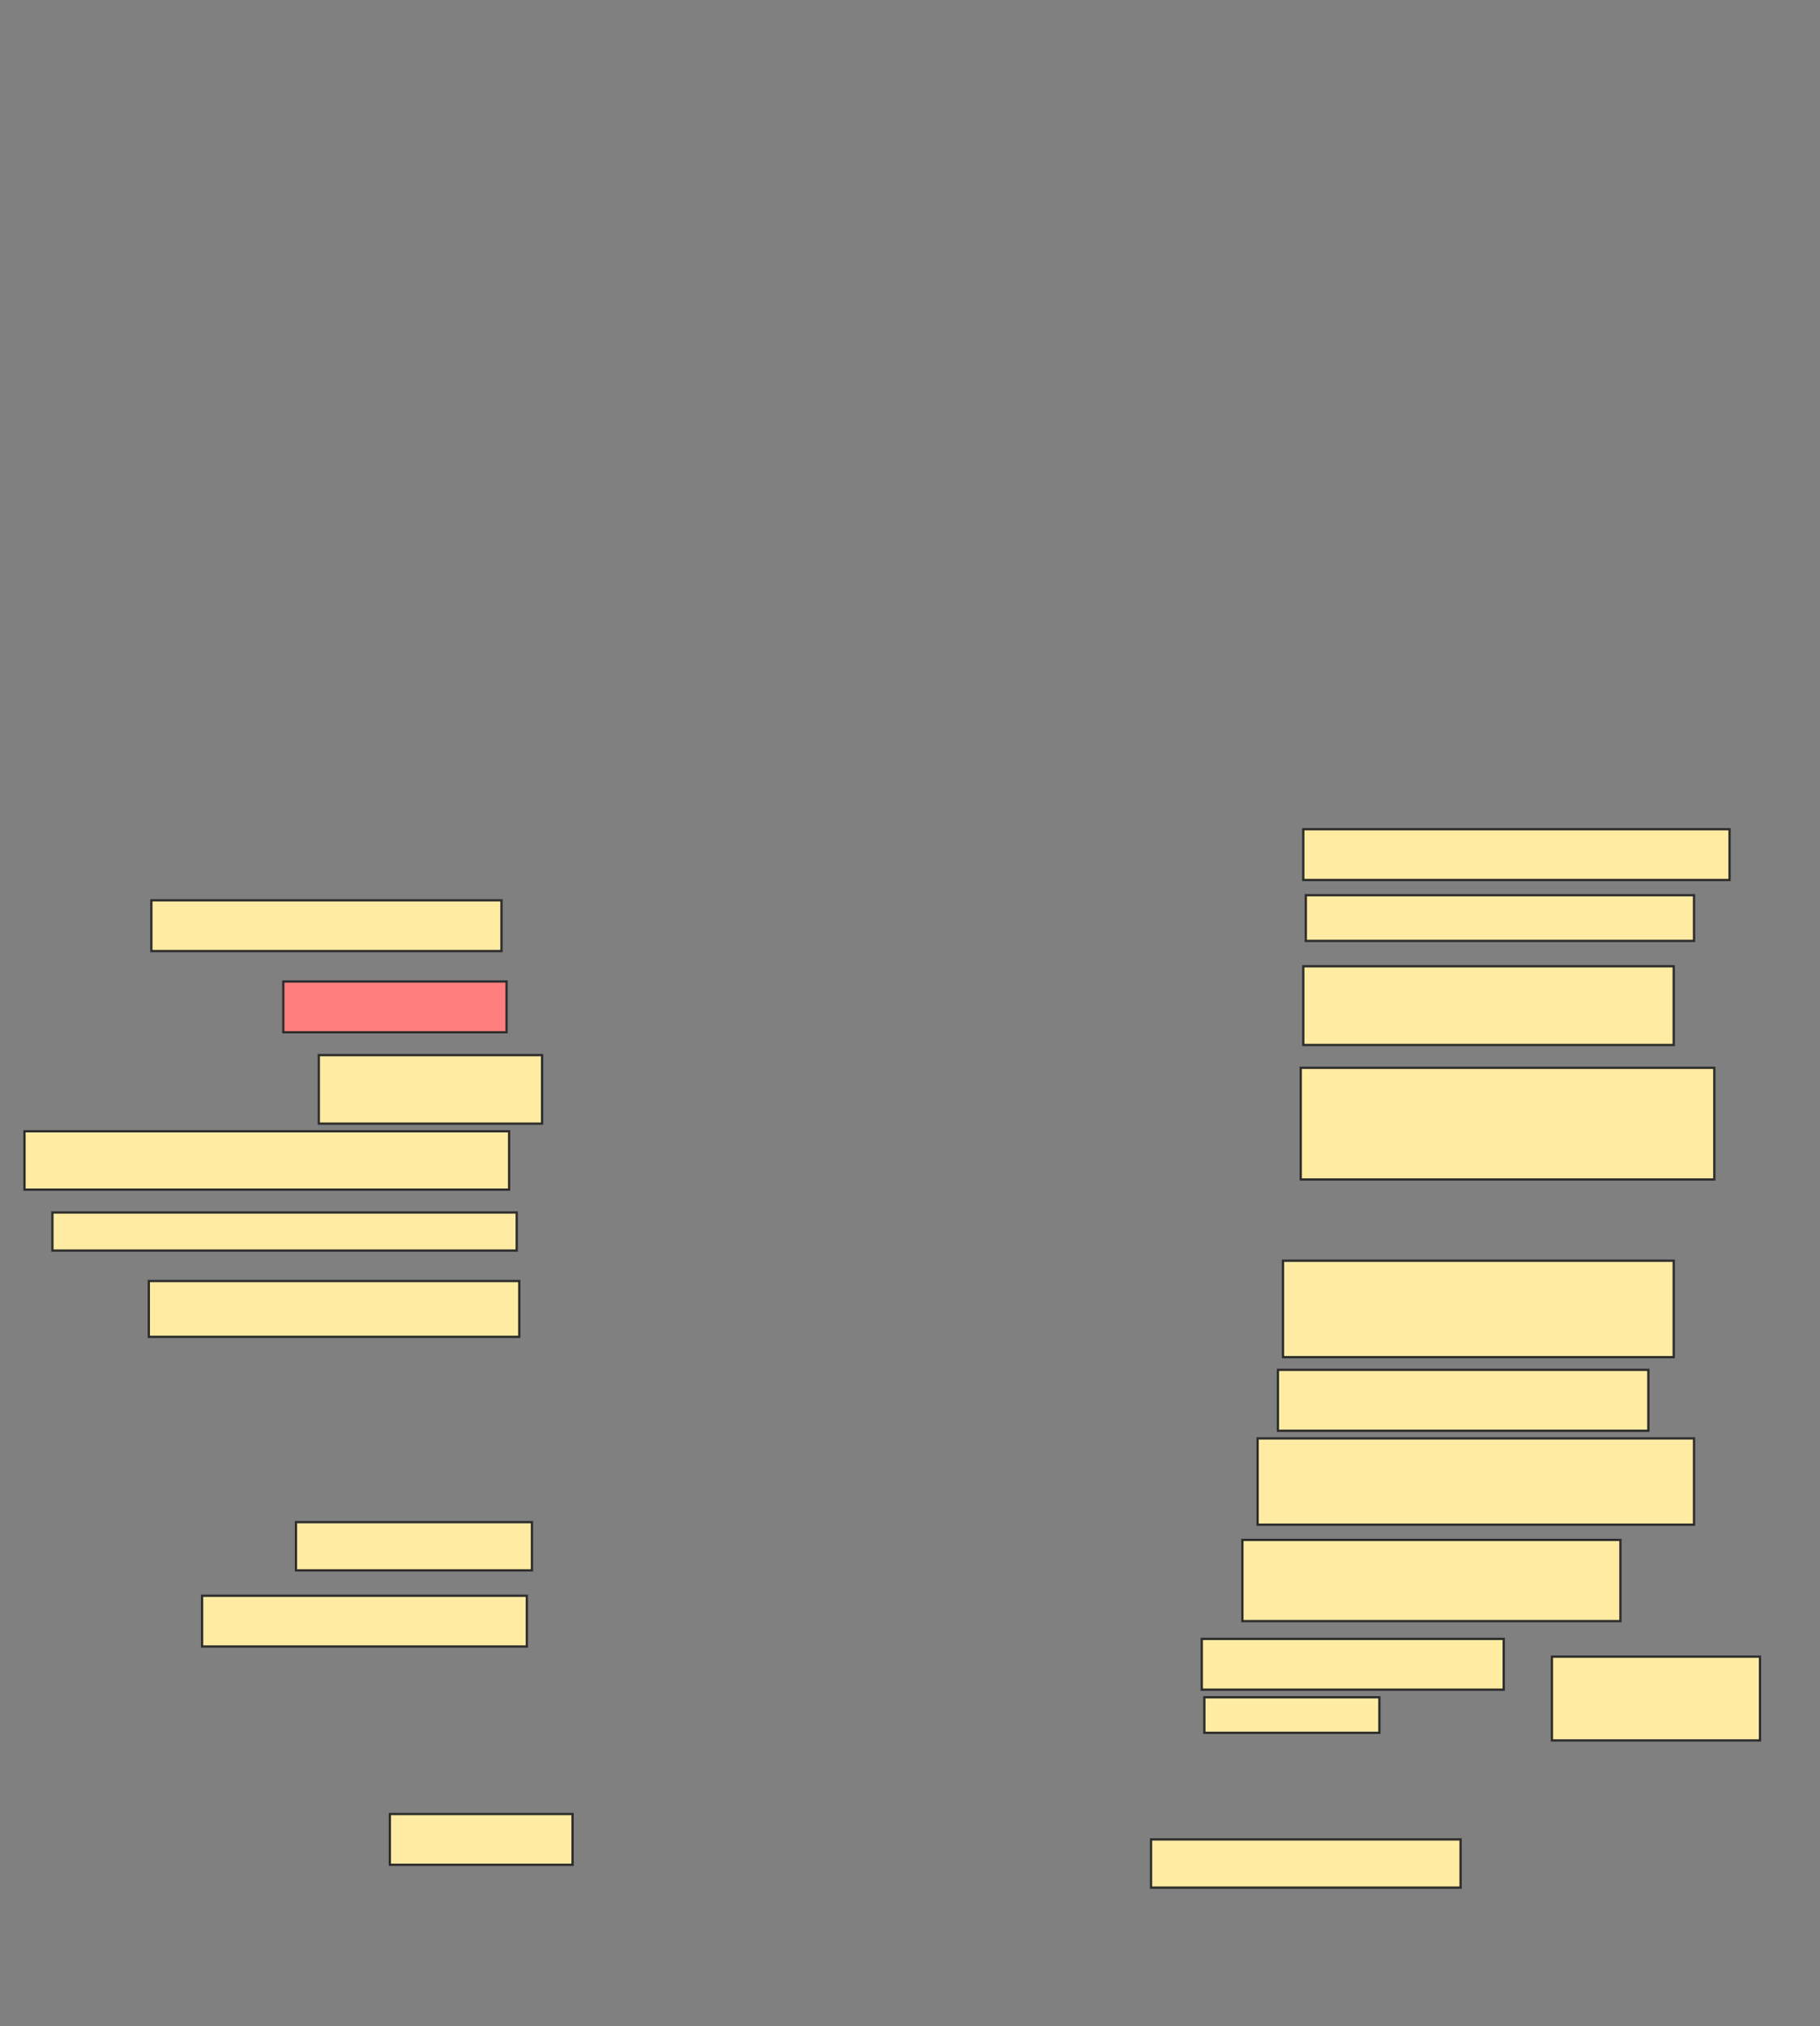 <svg xmlns="http://www.w3.org/2000/svg" width="797" height="887">
 <rect width="100%" height="100%" fill="#808080" stroke="none"/>
 <!-- Created with Image Occlusion Enhanced -->
 <g>
  <title>Labels</title>
 </g>
 <g>
  <title>Masks</title>
  <rect id="674a274e0c07489e874296975d04b838-ao-1" height="30" width="97.778" y="461.889" x="139.611" stroke="#2D2D2D" fill="#FFEBA2"/>
  <rect id="674a274e0c07489e874296975d04b838-ao-2" height="25.556" width="212.222" y="495.222" x="10.722" stroke="#2D2D2D" fill="#FFEBA2"/>
  <rect id="674a274e0c07489e874296975d04b838-ao-3" height="16.667" width="203.333" y="530.778" x="22.944" stroke="#2D2D2D" fill="#FFEBA2"/>
  <rect id="674a274e0c07489e874296975d04b838-ao-4" height="24.444" width="162.222" y="560.778" x="65.167" stroke="#2D2D2D" fill="#FFEBA2"/>
  <rect id="674a274e0c07489e874296975d04b838-ao-5" height="21.111" width="103.333" y="666.333" x="129.611" stroke="#2D2D2D" fill="#FFEBA2"/>
  <rect id="674a274e0c07489e874296975d04b838-ao-6" height="22.222" width="142.222" y="698.556" x="88.5" stroke="#2D2D2D" fill="#FFEBA2"/>
  <rect id="674a274e0c07489e874296975d04b838-ao-7" height="22.222" width="80" y="794.111" x="170.722" stroke="#2D2D2D" fill="#FFEBA2"/>
  <rect id="674a274e0c07489e874296975d04b838-ao-8" height="21.111" width="135.556" y="805.222" x="504.056" stroke="#2D2D2D" fill="#FFEBA2"/>
  <rect stroke="#2D2D2D" id="674a274e0c07489e874296975d04b838-ao-9" height="22.222" width="132.222" y="717.444" x="526.278" fill="#FFEBA2"/>
  <rect id="674a274e0c07489e874296975d04b838-ao-10" height="15.556" width="76.667" y="743" x="527.389" stroke-linecap="null" stroke-linejoin="null" stroke-dasharray="null" stroke="#2D2D2D" fill="#FFEBA2"/>
  <rect id="674a274e0c07489e874296975d04b838-ao-11" height="36.667" width="91.111" y="725.222" x="679.611" stroke-linecap="null" stroke-linejoin="null" stroke-dasharray="null" stroke="#2D2D2D" fill="#FFEBA2"/>
  <rect id="674a274e0c07489e874296975d04b838-ao-12" height="35.556" width="165.556" y="674.111" x="544.056" stroke-linecap="null" stroke-linejoin="null" stroke-dasharray="null" stroke="#2D2D2D" fill="#FFEBA2"/>
  <rect id="674a274e0c07489e874296975d04b838-ao-13" height="37.778" width="191.111" y="629.667" x="550.722" stroke-linecap="null" stroke-linejoin="null" stroke-dasharray="null" stroke="#2D2D2D" fill="#FFEBA2"/>
  <rect id="674a274e0c07489e874296975d04b838-ao-14" height="26.667" width="162.222" y="599.667" x="559.611" stroke-linecap="null" stroke-linejoin="null" stroke-dasharray="null" stroke="#2D2D2D" fill="#FFEBA2"/>
  <rect id="674a274e0c07489e874296975d04b838-ao-15" height="42.222" width="171.111" y="551.889" x="561.833" stroke-linecap="null" stroke-linejoin="null" stroke-dasharray="null" stroke="#2D2D2D" fill="#FFEBA2"/>
  <rect id="674a274e0c07489e874296975d04b838-ao-16" height="48.889" width="181.111" y="467.444" x="569.611" stroke-linecap="null" stroke-linejoin="null" stroke-dasharray="null" stroke="#2D2D2D" fill="#FFEBA2"/>
  <rect id="674a274e0c07489e874296975d04b838-ao-17" height="34.444" width="162.222" y="423" x="570.722" stroke-linecap="null" stroke-linejoin="null" stroke-dasharray="null" stroke="#2D2D2D" fill="#FFEBA2"/>
  <rect id="674a274e0c07489e874296975d04b838-ao-18" height="20" width="170" y="391.889" x="571.833" stroke-linecap="null" stroke-linejoin="null" stroke-dasharray="null" stroke="#2D2D2D" fill="#FFEBA2"/>
  <rect id="674a274e0c07489e874296975d04b838-ao-19" height="22.222" width="186.667" y="363" x="570.722" stroke-linecap="null" stroke-linejoin="null" stroke-dasharray="null" stroke="#2D2D2D" fill="#FFEBA2"/>
  <rect id="674a274e0c07489e874296975d04b838-ao-20" height="22.222" width="153.333" y="394.111" x="66.278" stroke-linecap="null" stroke-linejoin="null" stroke-dasharray="null" stroke="#2D2D2D" fill="#FFEBA2"/>
  <rect id="674a274e0c07489e874296975d04b838-ao-21" height="22.222" width="97.778" y="429.667" x="124.056" stroke-linecap="null" stroke-linejoin="null" stroke-dasharray="null" stroke="#2D2D2D" fill="#FF7E7E" class="qshape"/>
 </g>
</svg>